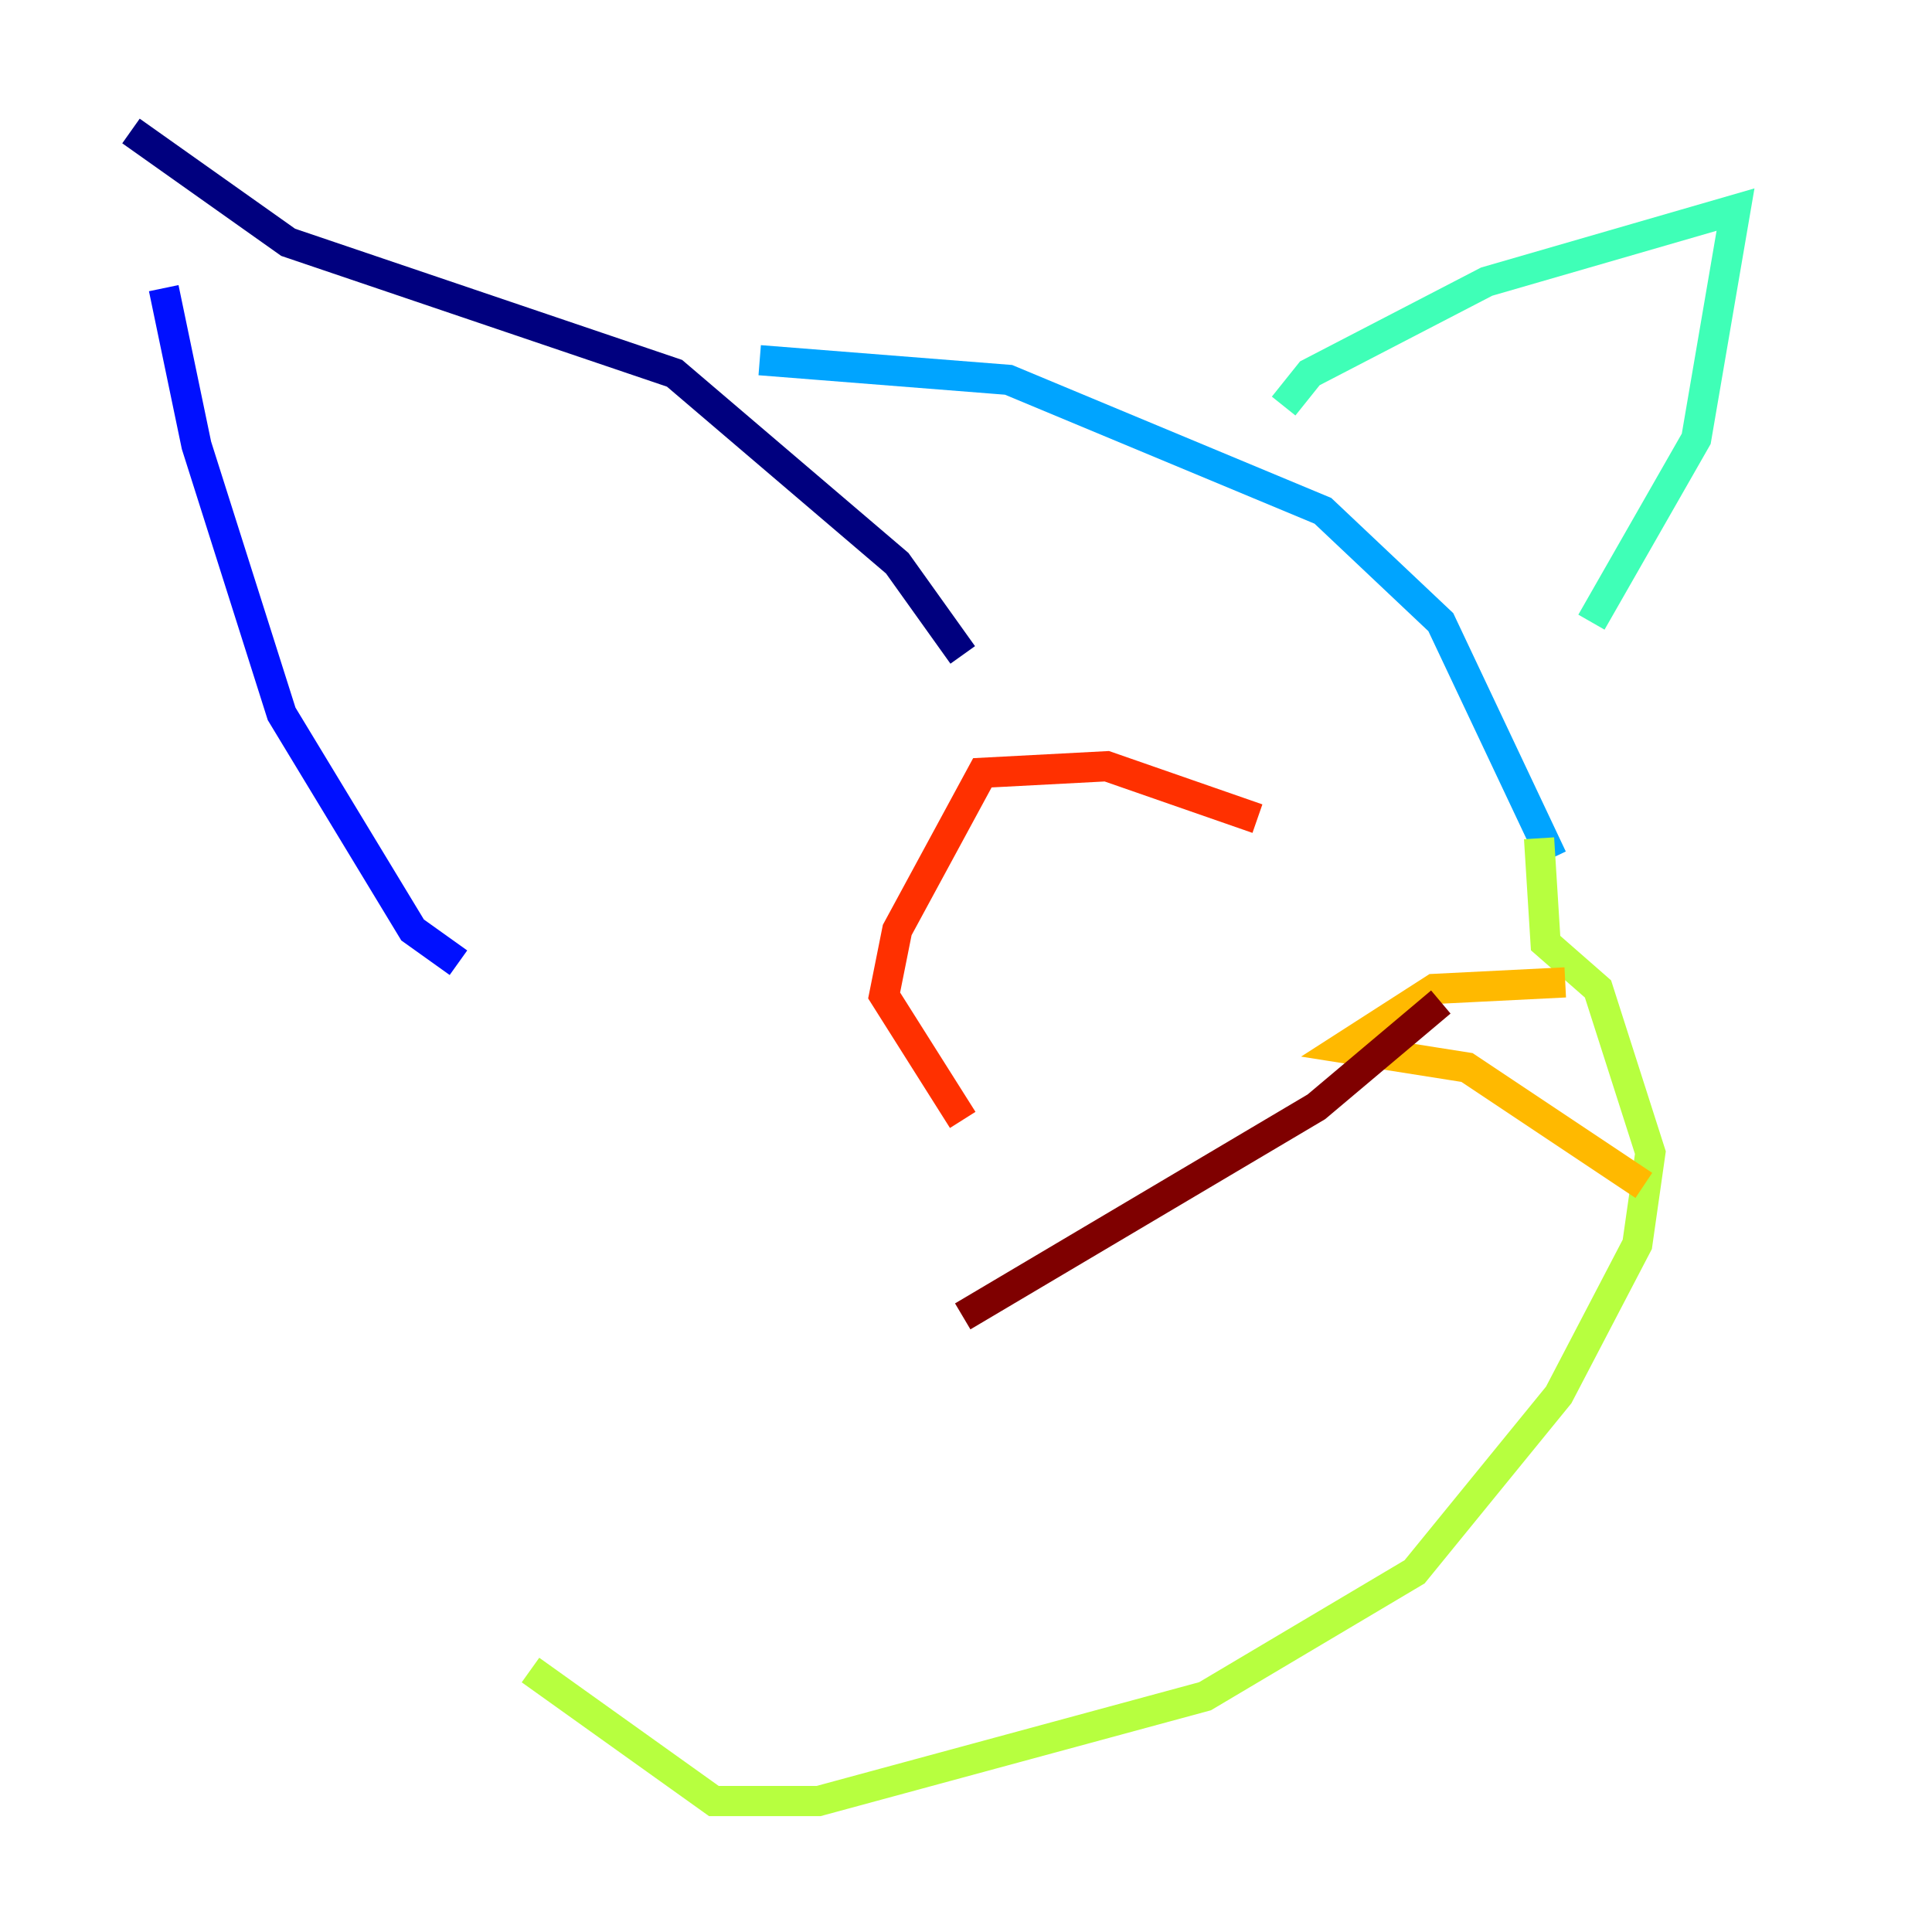 <?xml version="1.0" encoding="utf-8" ?>
<svg baseProfile="tiny" height="128" version="1.2" viewBox="0,0,128,128" width="128" xmlns="http://www.w3.org/2000/svg" xmlns:ev="http://www.w3.org/2001/xml-events" xmlns:xlink="http://www.w3.org/1999/xlink"><defs /><polyline fill="none" points="63.783,43.39 59.444,37.315 44.691,24.732 19.091,16.054 8.678,8.678" stroke="#00007f" stroke-width="2" /><polyline fill="none" points="10.848,19.091 13.017,29.505 18.658,47.295 27.336,61.614 30.373,63.783" stroke="#0010ff" stroke-width="2" /><polyline fill="none" points="50.332,23.864 66.82,25.166 87.647,33.844 95.458,41.22 102.834,56.841" stroke="#00a4ff" stroke-width="2" /><polyline fill="none" points="85.044,26.902 86.78,24.732 98.495,18.658 114.983,13.885 112.38,29.071 105.437,41.22" stroke="#3fffb7" stroke-width="2" /><polyline fill="none" points="101.966,55.539 102.4,62.481 105.871,65.519 109.342,76.366 108.475,82.441 103.268,92.42 93.722,104.136 79.837,112.38 54.237,119.322 47.295,119.322 35.146,110.644" stroke="#b7ff3f" stroke-width="2" /><polyline fill="none" points="103.702,65.085 95.024,65.519 88.949,69.424 97.193,70.725 108.909,78.536" stroke="#ffb900" stroke-width="2" /><polyline fill="none" points="83.308,54.237 73.329,50.766 65.085,51.2 59.444,61.614 58.576,65.953 63.783,74.197" stroke="#ff3000" stroke-width="2" /><polyline fill="none" points="95.458,66.386 87.214,73.329 63.783,87.214" stroke="#7f0000" stroke-width="2" /></svg>